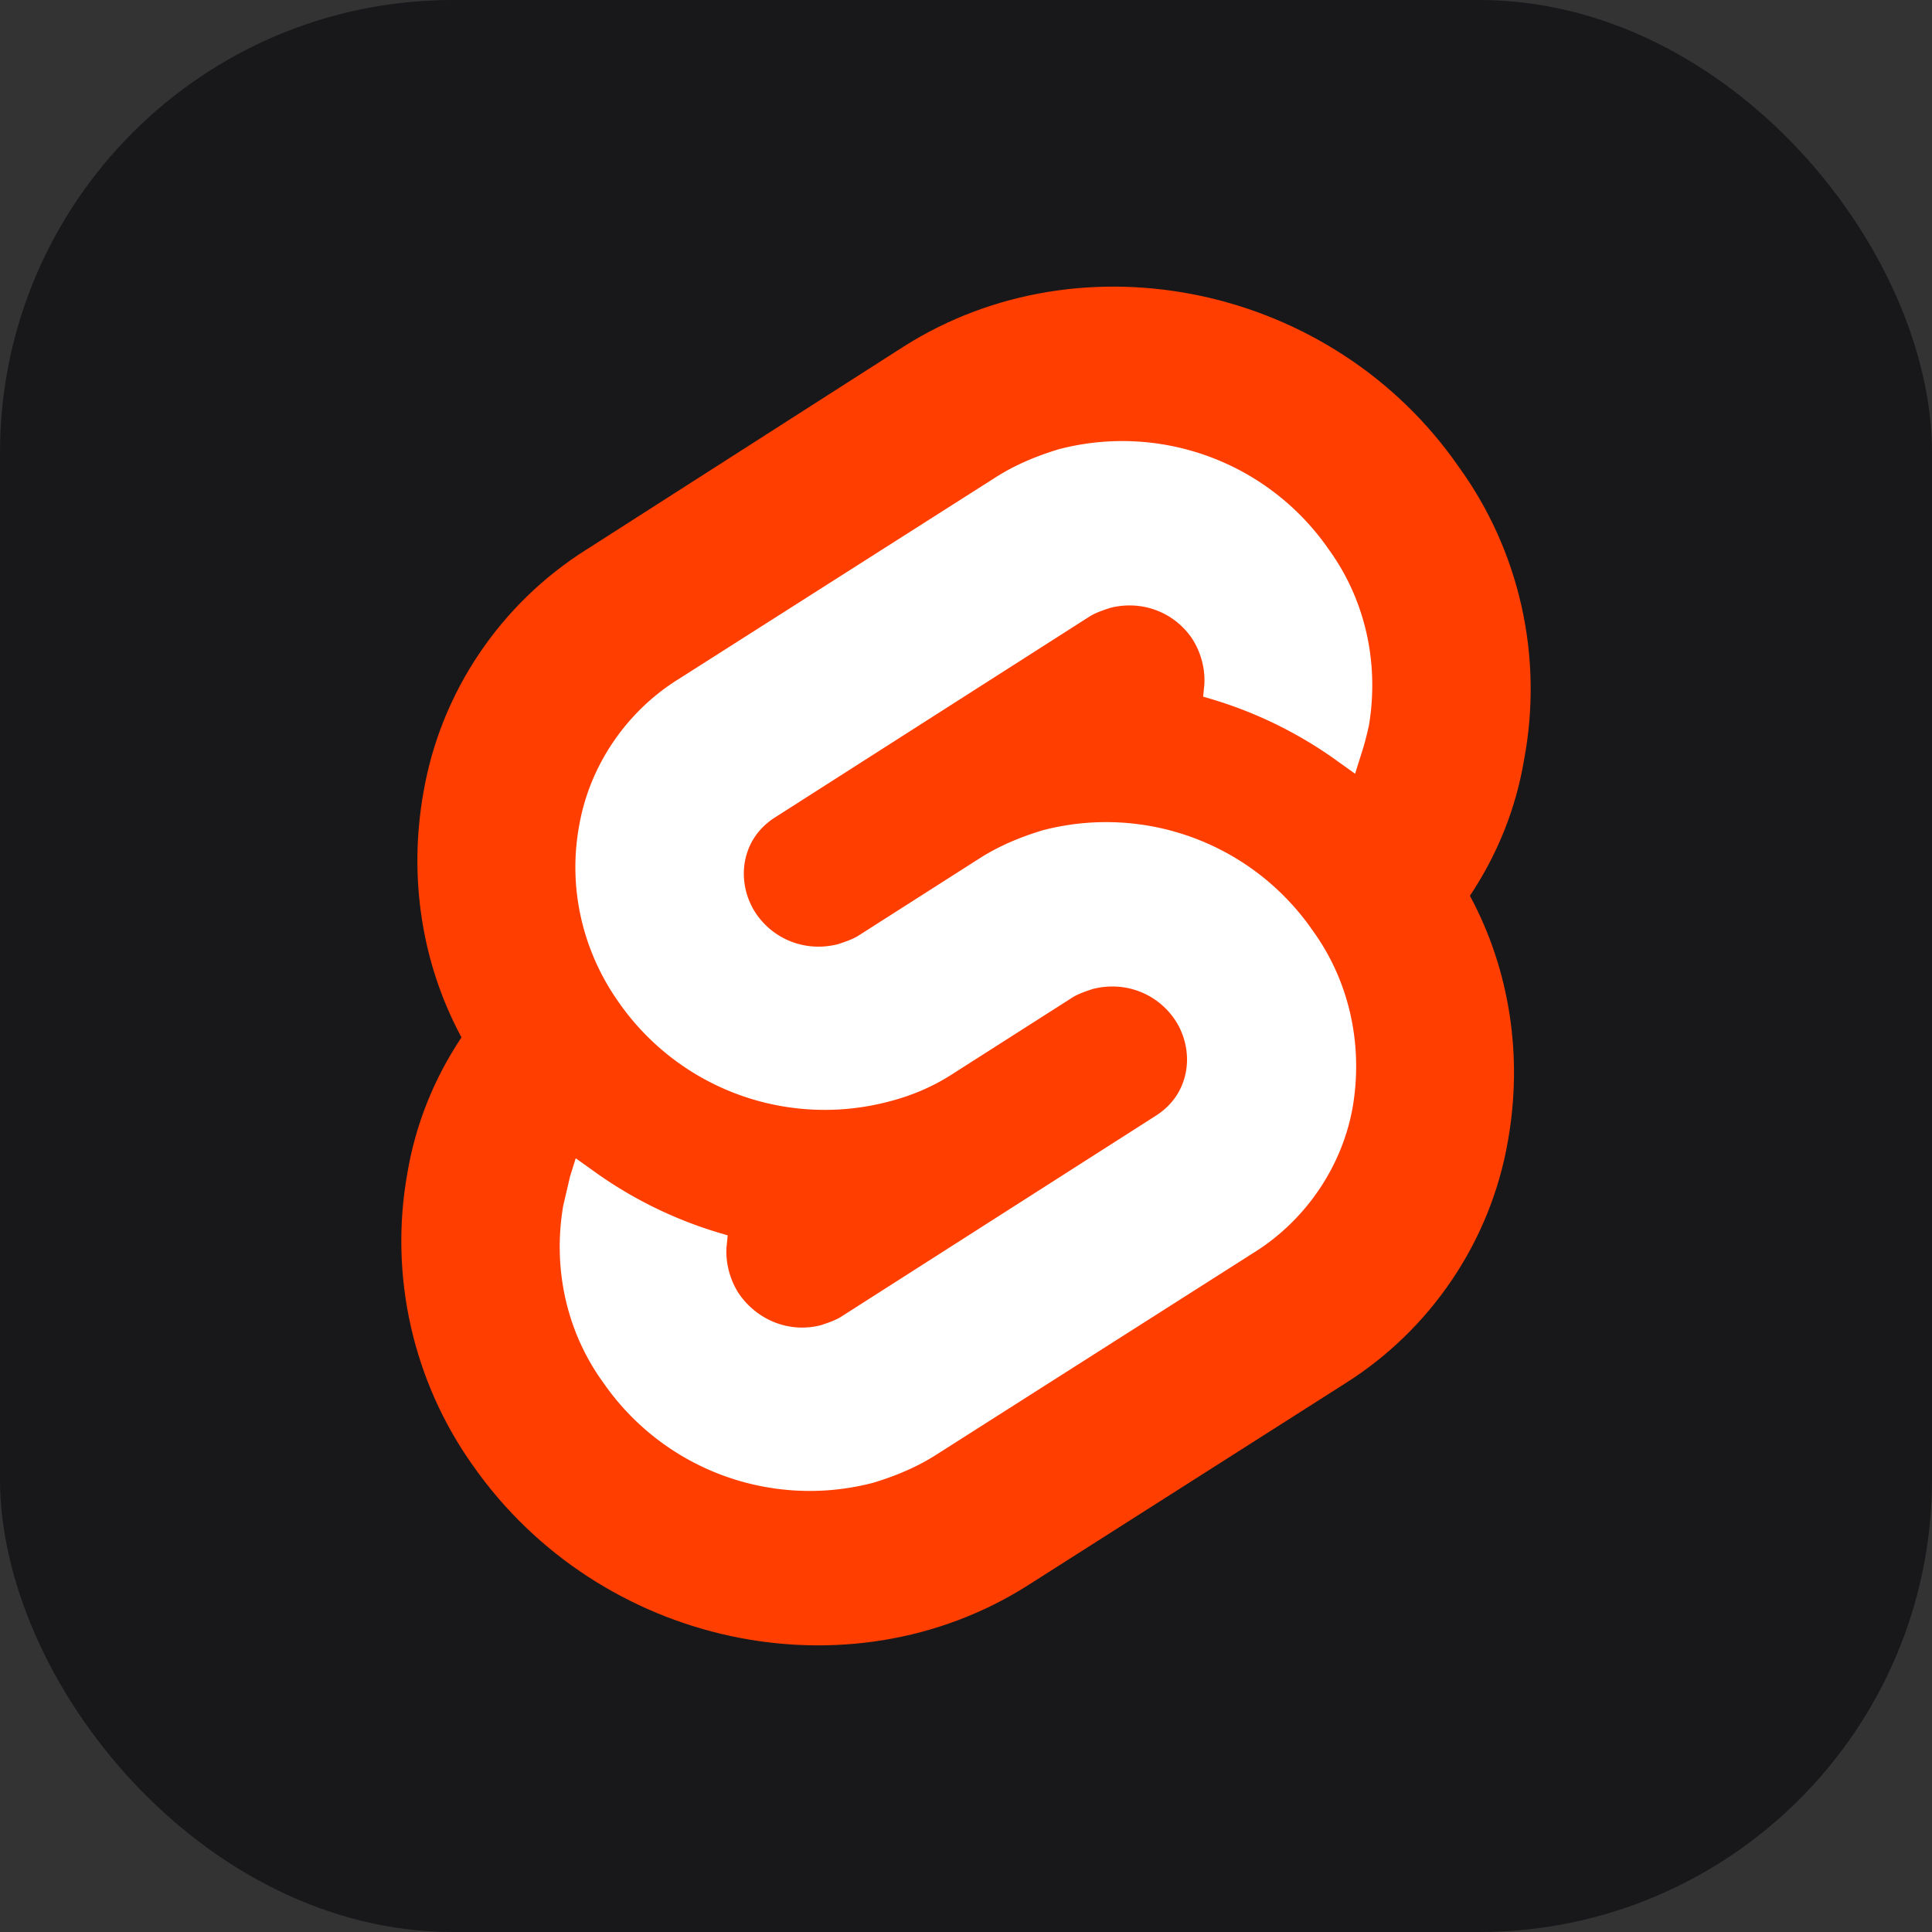<svg width="256" height="256" xmlns="http://www.w3.org/2000/svg" fill="none"><rect width="100%" height="100%" fill="#333333" stroke="none"/><rect rx="60" fill="#18181b" height="256" width="256"/><path d="M193.248 61.797c-16.627-23.95-49.729-30.966-73.525-15.865L77.773 72.78c-11.44 7.17-19.372 18.915-21.66 32.186-1.983 11.136-.305 22.576 5.034 32.492-3.661 5.491-6.102 11.593-7.17 18-2.44 13.576.763 27.61 8.695 38.745 16.78 23.95 49.728 30.966 73.525 15.865l41.95-26.695c11.44-7.17 19.372-18.915 21.66-32.187 1.983-11.135.305-22.576-5.034-32.49 3.661-5.493 6.102-11.594 7.17-18 2.593-13.73-.61-27.764-8.695-38.9z" fill="#ff3e00"/><path d="M115.644 196.491a33.248 33.248 0 0 1-35.695-13.27c-4.881-6.713-6.712-15.102-5.339-23.34.305-1.373.61-2.593.915-3.966l.763-2.44L78.424 155a55.63 55.63 0 0 0 16.474 8.237l1.526.458-.153 1.525c-.152 2.136.458 4.424 1.678 6.255 2.441 3.508 6.712 5.186 10.83 4.118.916-.305 1.831-.61 2.594-1.068l41.796-26.695c2.136-1.372 3.51-3.355 3.966-5.796.458-2.44-.152-5.034-1.525-7.017-2.44-3.509-6.712-5.034-10.83-3.966-.916.305-1.83.61-2.594 1.068l-16.017 10.22c-2.593 1.678-5.49 2.898-8.542 3.661a33.252 33.252 0 0 1-35.695-13.27c-4.729-6.713-6.712-15.103-5.186-23.34 1.373-7.932 6.254-15.102 13.118-19.373l41.95-26.695c2.592-1.678 5.491-2.898 8.542-3.813a33.25 33.25 0 0 1 35.695 13.27c4.881 6.713 6.711 15.102 5.34 23.34-.307 1.373-.612 2.593-1.069 3.966l-.763 2.44-2.136-1.525a55.627 55.627 0 0 0-16.474-8.237l-1.526-.458.153-1.525c.153-2.136-.458-4.424-1.678-6.254-2.44-3.509-6.712-5.034-10.83-3.967-.916.306-1.83.61-2.594 1.068l-41.796 26.695c-2.136 1.373-3.509 3.356-3.966 5.797-.458 2.44.152 5.034 1.525 7.017 2.441 3.508 6.712 5.033 10.831 3.966.915-.305 1.83-.61 2.593-1.068l16.017-10.22c2.593-1.678 5.491-2.899 8.542-3.814a33.248 33.248 0 0 1 35.695 13.271c4.881 6.712 6.712 15.102 5.34 23.34-1.374 7.931-6.255 15.101-13.12 19.372l-41.949 26.695c-2.593 1.678-5.49 2.898-8.542 3.813z" fill="#fff"/></svg>